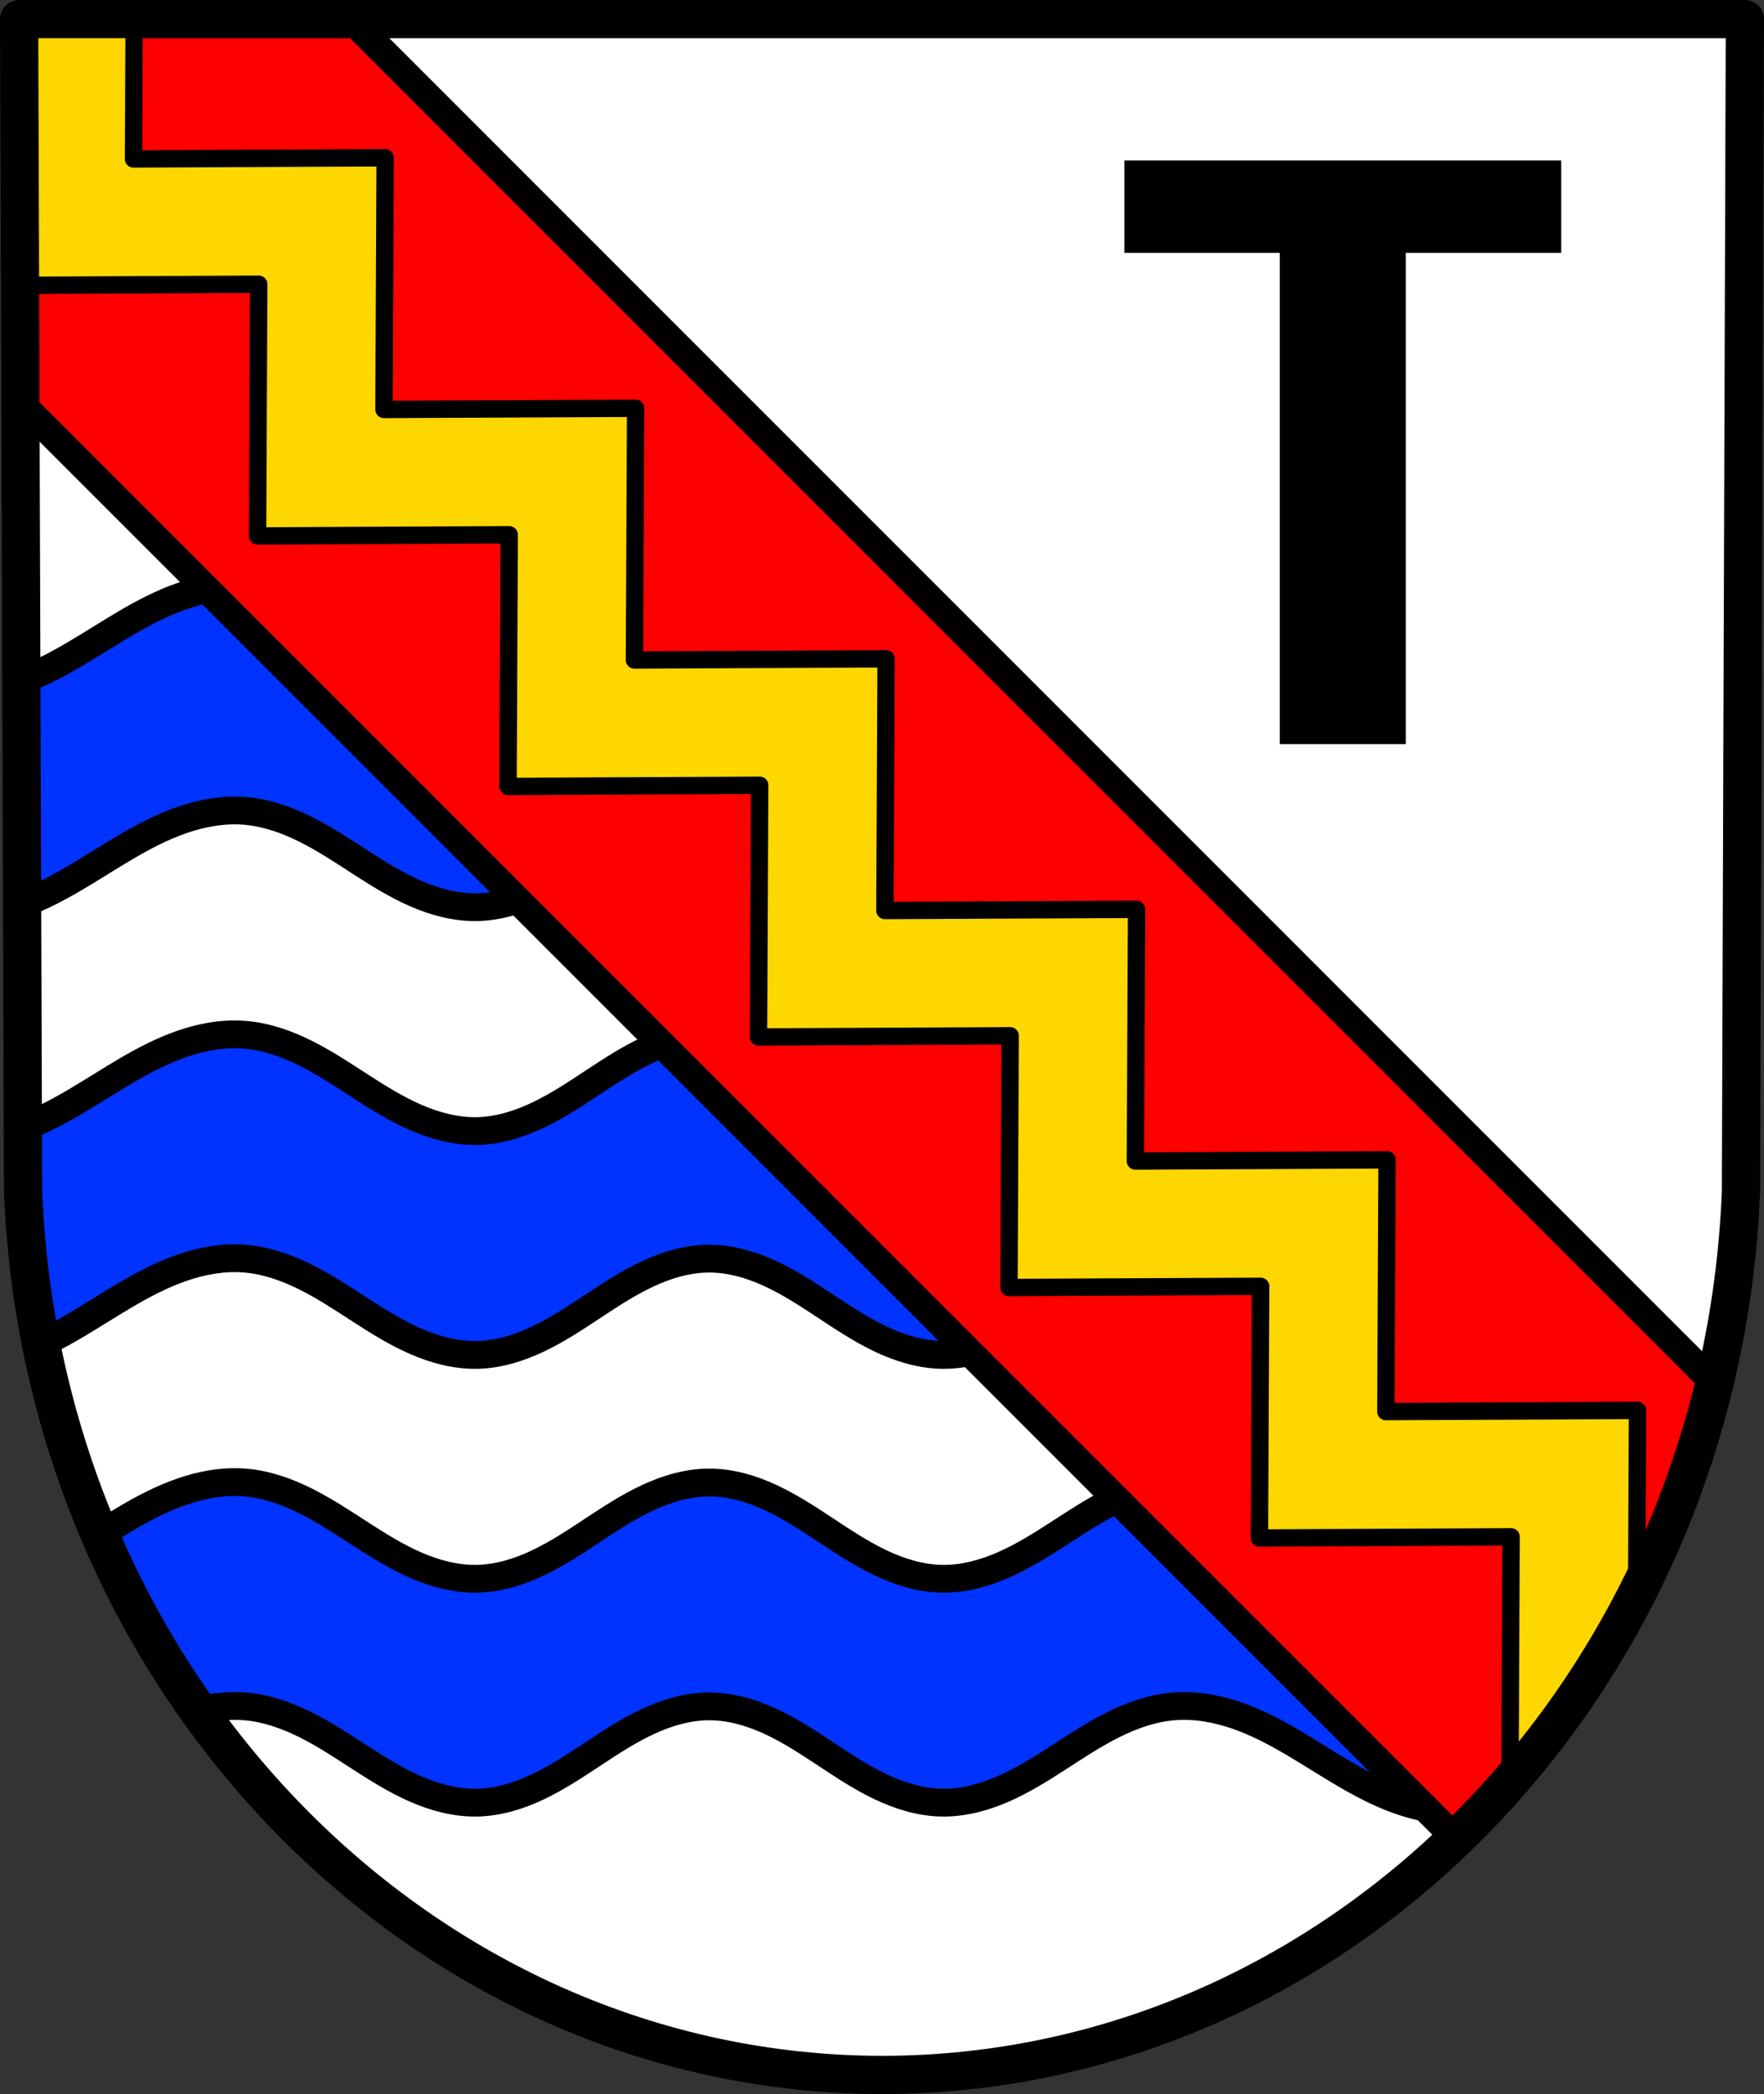 <?xml version="1.0" encoding="UTF-8" standalone="no"?>
<!-- Created with Inkscape (http://www.inkscape.org/) -->

<svg
   xmlns:dc="http://purl.org/dc/elements/1.1/"
   xmlns:cc="http://creativecommons.org/ns#"
   xmlns:rdf="http://www.w3.org/1999/02/22-rdf-syntax-ns#"
   xmlns:svg="http://www.w3.org/2000/svg"
   xmlns="http://www.w3.org/2000/svg"
   xmlns:sodipodi="http://sodipodi.sourceforge.net/DTD/sodipodi-0.dtd"
   xmlns:inkscape="http://www.inkscape.org/namespaces/inkscape"
   width="134.351mm"
   height="159.451mm"
   viewBox="0 0 134.351 159.451"
   version="1.1"
   id="svg1037"
   inkscape:version="0.92.5 (2060ec1f9f, 2020-04-08)"
   sodipodi:docname="DEU Bleckhausen COA.svg">
  <rect x="0" y="0" width="134.351" height="159.451" fill="#333333" stroke="none"/>
  <defs
     id="defs1031">
    <inkscape:path-effect
       effect="spiro"
       id="path-effect2083"
       is_visible="true" />
    <inkscape:path-effect
       effect="spiro"
       id="path-effect2083-2"
       is_visible="true" />
    <inkscape:path-effect
       effect="spiro"
       id="path-effect2083-1"
       is_visible="true" />
    <inkscape:path-effect
       effect="spiro"
       id="path-effect2083-9"
       is_visible="true" />
    <inkscape:path-effect
       effect="spiro"
       id="path-effect2083-0"
       is_visible="true" />
  </defs>
  <sodipodi:namedview
     id="base"
     pagecolor="#ffffff"
     bordercolor="#666666"
     borderopacity="1.0"
     inkscape:pageopacity="0.0"
     inkscape:pageshadow="2"
     inkscape:zoom="1.3158534"
     inkscape:cx="253.89214"
     inkscape:cy="301.32537"
     inkscape:document-units="mm"
     inkscape:current-layer="layer1"
     showgrid="false"
     inkscape:window-width="1920"
     inkscape:window-height="1046"
     inkscape:window-x="-11"
     inkscape:window-y="-11"
     inkscape:window-maximized="1"
     fit-margin-top="0"
     fit-margin-left="0"
     fit-margin-right="0"
     fit-margin-bottom="0"
     inkscape:snap-midpoints="true"
     inkscape:snap-smooth-nodes="true"
     inkscape:snap-nodes="true" />
  <g
     inkscape:label="Ebene 1"
     inkscape:groupmode="layer"
     id="layer1"
     transform="translate(-57.798,-98.877)">
    <path
       style="fill:#ffffff;fill-opacity:1;fill-rule:evenodd;stroke:none;stroke-width:2.91;stroke-linecap:round;stroke-linejoin:round;stroke-miterlimit:4;stroke-dasharray:none;stroke-opacity:1"
       inkscape:connector-curvature="0"
       d="m 190.694,100.333 -0.3,89.247 c -1.463,37.541 -30.367,67.273 -65.42,67.294 -35.021,-0.046 -63.936,-29.789 -65.42,-67.294 L 59.253,100.333 h 65.719 z"
       id="path10563-0-6-2-1-8"
       sodipodi:nodetypes="ccccccc" />
    <path
       inkscape:connector-curvature="0"
       style="fill:#0033ff;fill-opacity:1;stroke:#000000;stroke-width:2.117;stroke-linecap:round;stroke-linejoin:round;stroke-miterlimit:4;stroke-dasharray:none;stroke-opacity:1"
       d="m 75.85,143.544 c -1.413,-0.025 -2.826,0.254 -4.165,0.714 -1.53,0.526 -2.97,1.283 -4.364,2.105 -2.589,1.526 -5.082,3.302 -7.898,4.322 l 0.057,17.025 c 2.793,-1.023 5.269,-2.783 7.841,-4.299 1.394,-0.822 2.834,-1.579 4.364,-2.105 1.53,-0.526 3.158,-0.816 4.77,-0.684 1.612,0.131 3.166,0.679 4.613,1.401 1.447,0.722 2.798,1.619 4.156,2.496 1.358,0.877 2.734,1.741 4.215,2.389 1.481,0.648 3.082,1.077 4.698,1.045 1.619,-0.032 3.201,-0.526 4.662,-1.223 1.461,-0.697 2.815,-1.596 4.166,-2.488 1.351,-0.892 2.71,-1.784 4.178,-2.467 1.468,-0.683 3.059,-1.153 4.678,-1.153 1.619,0 3.21,0.47 4.678,1.153 1.468,0.683 2.827,1.575 4.178,2.467 1.298,0.857 2.599,1.718 3.995,2.403 L 105.445,145.625 c -0.844,0.493 -1.663,1.031 -2.479,1.569 -1.351,0.892 -2.705,1.791 -4.166,2.488 -1.461,0.697 -3.043,1.191 -4.662,1.224 -1.617,0.032 -3.217,-0.397 -4.698,-1.045 -1.481,-0.648 -2.857,-1.512 -4.215,-2.389 -1.358,-0.877 -2.71,-1.774 -4.156,-2.496 -1.447,-0.722 -3.002,-1.27 -4.613,-1.401 -0.202,-0.016 -0.403,-0.026 -0.605,-0.03 z m 0,34.094 c -1.413,-0.025 -2.826,0.254 -4.165,0.714 -1.53,0.526 -2.97,1.283 -4.364,2.105 -2.554,1.506 -5.014,3.252 -7.784,4.278 l 0.017,4.844 c 0.157,3.97 0.625,7.852 1.371,11.623 2.221,-1.032 4.276,-2.448 6.395,-3.697 1.394,-0.822 2.834,-1.579 4.364,-2.105 1.53,-0.526 3.158,-0.816 4.77,-0.684 1.612,0.131 3.166,0.679 4.613,1.401 1.447,0.722 2.798,1.619 4.156,2.496 1.358,0.877 2.734,1.741 4.215,2.389 1.481,0.648 3.082,1.077 4.698,1.045 1.619,-0.032 3.201,-0.526 4.662,-1.223 1.461,-0.697 2.815,-1.596 4.166,-2.488 1.351,-0.892 2.71,-1.784 4.178,-2.467 1.468,-0.683 3.059,-1.153 4.678,-1.153 1.619,0 3.21,0.47 4.678,1.153 1.468,0.683 2.827,1.575 4.178,2.467 1.351,0.892 2.705,1.791 4.166,2.488 1.461,0.697 3.044,1.191 4.662,1.223 1.617,0.032 3.216,-0.397 4.698,-1.045 1.481,-0.648 2.857,-1.512 4.216,-2.389 1.358,-0.877 2.71,-1.774 4.156,-2.496 1.447,-0.722 3.002,-1.27 4.613,-1.401 1.15,-0.094 2.308,0.03 3.432,0.298 l -12.264,-13.408 c -1.338,0.864 -2.695,1.711 -4.154,2.35 -1.481,0.648 -3.081,1.077 -4.698,1.045 -1.619,-0.032 -3.201,-0.526 -4.662,-1.223 -1.461,-0.697 -2.815,-1.596 -4.166,-2.488 -1.351,-0.892 -2.71,-1.784 -4.178,-2.467 -1.468,-0.683 -3.059,-1.153 -4.678,-1.153 -1.619,0 -3.21,0.47 -4.678,1.153 -1.468,0.683 -2.827,1.575 -4.178,2.467 -1.351,0.892 -2.705,1.791 -4.166,2.488 -1.461,0.697 -3.043,1.191 -4.662,1.223 -1.617,0.032 -3.217,-0.397 -4.698,-1.045 -1.481,-0.648 -2.857,-1.512 -4.215,-2.389 -1.358,-0.877 -2.71,-1.774 -4.156,-2.496 -1.447,-0.722 -3.002,-1.27 -4.613,-1.401 -0.202,-0.016 -0.403,-0.026 -0.605,-0.03 z m 0,34.094 c -1.413,-0.025 -2.826,0.254 -4.165,0.714 -1.53,0.526 -2.97,1.283 -4.364,2.105 -0.645,0.38 -1.283,0.776 -1.922,1.171 2.041,4.784 4.569,9.276 7.512,13.41 1.16,-0.287 2.356,-0.42 3.545,-0.323 1.612,0.131 3.166,0.679 4.613,1.401 1.447,0.722 2.798,1.619 4.156,2.496 1.358,0.877 2.734,1.741 4.215,2.389 1.481,0.648 3.082,1.077 4.698,1.045 1.619,-0.032 3.201,-0.526 4.662,-1.223 1.461,-0.697 2.815,-1.596 4.166,-2.488 1.351,-0.892 2.71,-1.784 4.178,-2.467 1.468,-0.683 3.059,-1.153 4.678,-1.153 1.619,0 3.21,0.47 4.678,1.153 1.468,0.683 2.827,1.575 4.178,2.467 1.351,0.892 2.705,1.791 4.166,2.488 1.461,0.697 3.044,1.191 4.662,1.223 1.617,0.032 3.216,-0.397 4.698,-1.045 1.481,-0.648 2.857,-1.512 4.216,-2.389 1.358,-0.877 2.71,-1.774 4.156,-2.496 1.447,-0.722 3.002,-1.27 4.613,-1.401 1.612,-0.131 3.24,0.158 4.77,0.684 1.53,0.526 2.97,1.283 4.364,2.105 2.787,1.643 5.461,3.575 8.549,4.542 1.912,0.599 3.945,0.794 5.939,0.597 3.069,-3.229 5.843,-6.781 8.277,-10.604 l -6.213,-6.793 c -2.625,0.635 -5.424,0.561 -8.003,-0.247 -3.088,-0.967 -5.761,-2.899 -8.549,-4.542 -1.394,-0.822 -2.834,-1.579 -4.364,-2.105 -1.53,-0.526 -3.158,-0.816 -4.77,-0.684 -1.612,0.131 -3.166,0.679 -4.613,1.401 -1.447,0.722 -2.798,1.619 -4.156,2.496 -1.358,0.877 -2.734,1.741 -4.216,2.389 -1.481,0.648 -3.081,1.077 -4.698,1.045 -1.619,-0.032 -3.201,-0.526 -4.662,-1.223 -1.461,-0.697 -2.815,-1.596 -4.166,-2.488 -1.351,-0.892 -2.71,-1.784 -4.178,-2.467 -1.468,-0.683 -3.059,-1.153 -4.678,-1.153 -1.619,0 -3.21,0.47 -4.678,1.153 -1.468,0.683 -2.827,1.575 -4.178,2.467 -1.351,0.892 -2.705,1.791 -4.166,2.488 -1.461,0.697 -3.043,1.191 -4.662,1.223 -1.617,0.032 -3.217,-0.397 -4.698,-1.045 -1.481,-0.648 -2.857,-1.512 -4.215,-2.389 -1.358,-0.877 -2.71,-1.774 -4.156,-2.496 -1.447,-0.722 -3.002,-1.27 -4.613,-1.401 -0.202,-0.016 -0.403,-0.026 -0.605,-0.03 z"
       id="path2081-9" />
    <path
       inkscape:connector-curvature="0"
       style="opacity:1;fill:#000000;fill-opacity:1;fill-rule:evenodd;stroke:none;stroke-width:0.265;stroke-linecap:round;stroke-linejoin:round;stroke-miterlimit:4;stroke-dasharray:none;stroke-opacity:1;paint-order:markers fill stroke"
       d="m 143.434,111.096 v 7.035 h 11.835 v 37.408 h 9.6 v -37.408 h 11.835 v -7.035 z"
       id="rect2236-0" />
    <path
       inkscape:connector-curvature="0"
       style="opacity:1;fill:#ff0000;fill-opacity:1;fill-rule:evenodd;stroke:#000000;stroke-width:2.117;stroke-linecap:round;stroke-linejoin:round;stroke-miterlimit:4;stroke-dasharray:none;stroke-opacity:1;paint-order:markers fill stroke"
       d="m 59.253,100.333 0.099,29.216 109.331,109.331 c 9.438,-9.087 16.415,-21.072 19.69,-34.677 L 84.502,100.333 Z"
       id="rect2303-2" />
    <path
       inkscape:connector-curvature="0"
       style="opacity:1;fill:#ffd700;fill-opacity:1;fill-rule:evenodd;stroke:#000000;stroke-width:1.323;stroke-linecap:round;stroke-linejoin:round;stroke-miterlimit:4;stroke-dasharray:none;stroke-opacity:1;paint-order:markers fill stroke"
       d="m 59.253,100.333 0.068,20.272 18.184,-0.085 -0.09,19.166 h 5.29e-4 l 19.166,-0.09 -0.09,19.166 19.166,-0.09 -0.089,19.166 19.166,-0.09 -0.09,19.166 19.166,-0.09 -0.09,19.166 19.166,-0.09 -0.087,18.656 c 3.744,-4.293 6.995,-9.09 9.65,-14.291 l 0.066,-13.992 -19.167,0.089 0.091,-19.166 -19.167,0.089 0.09,-19.165 -19.167,0.089 0.091,-19.166 -19.167,0.089 0.09,-19.166 -19.167,0.09 0.091,-19.166 -19.167,0.089 0.05,-10.648 z"
       id="path2307-4" />
    <path
       style="fill:none;fill-rule:evenodd;stroke:#000000;stroke-width:2.91;stroke-linecap:round;stroke-linejoin:round;stroke-miterlimit:4;stroke-dasharray:none;stroke-opacity:1"
       inkscape:connector-curvature="0"
       d="m 190.694,100.333 -0.3,89.247 c -1.463,37.541 -30.367,67.273 -65.42,67.294 -35.021,-0.046 -63.936,-29.789 -65.42,-67.294 l -0.3,-89.247 h 65.719 z"
       id="path10563-0-6-2-1"
       sodipodi:nodetypes="ccccccc" />
  </g>
</svg>
